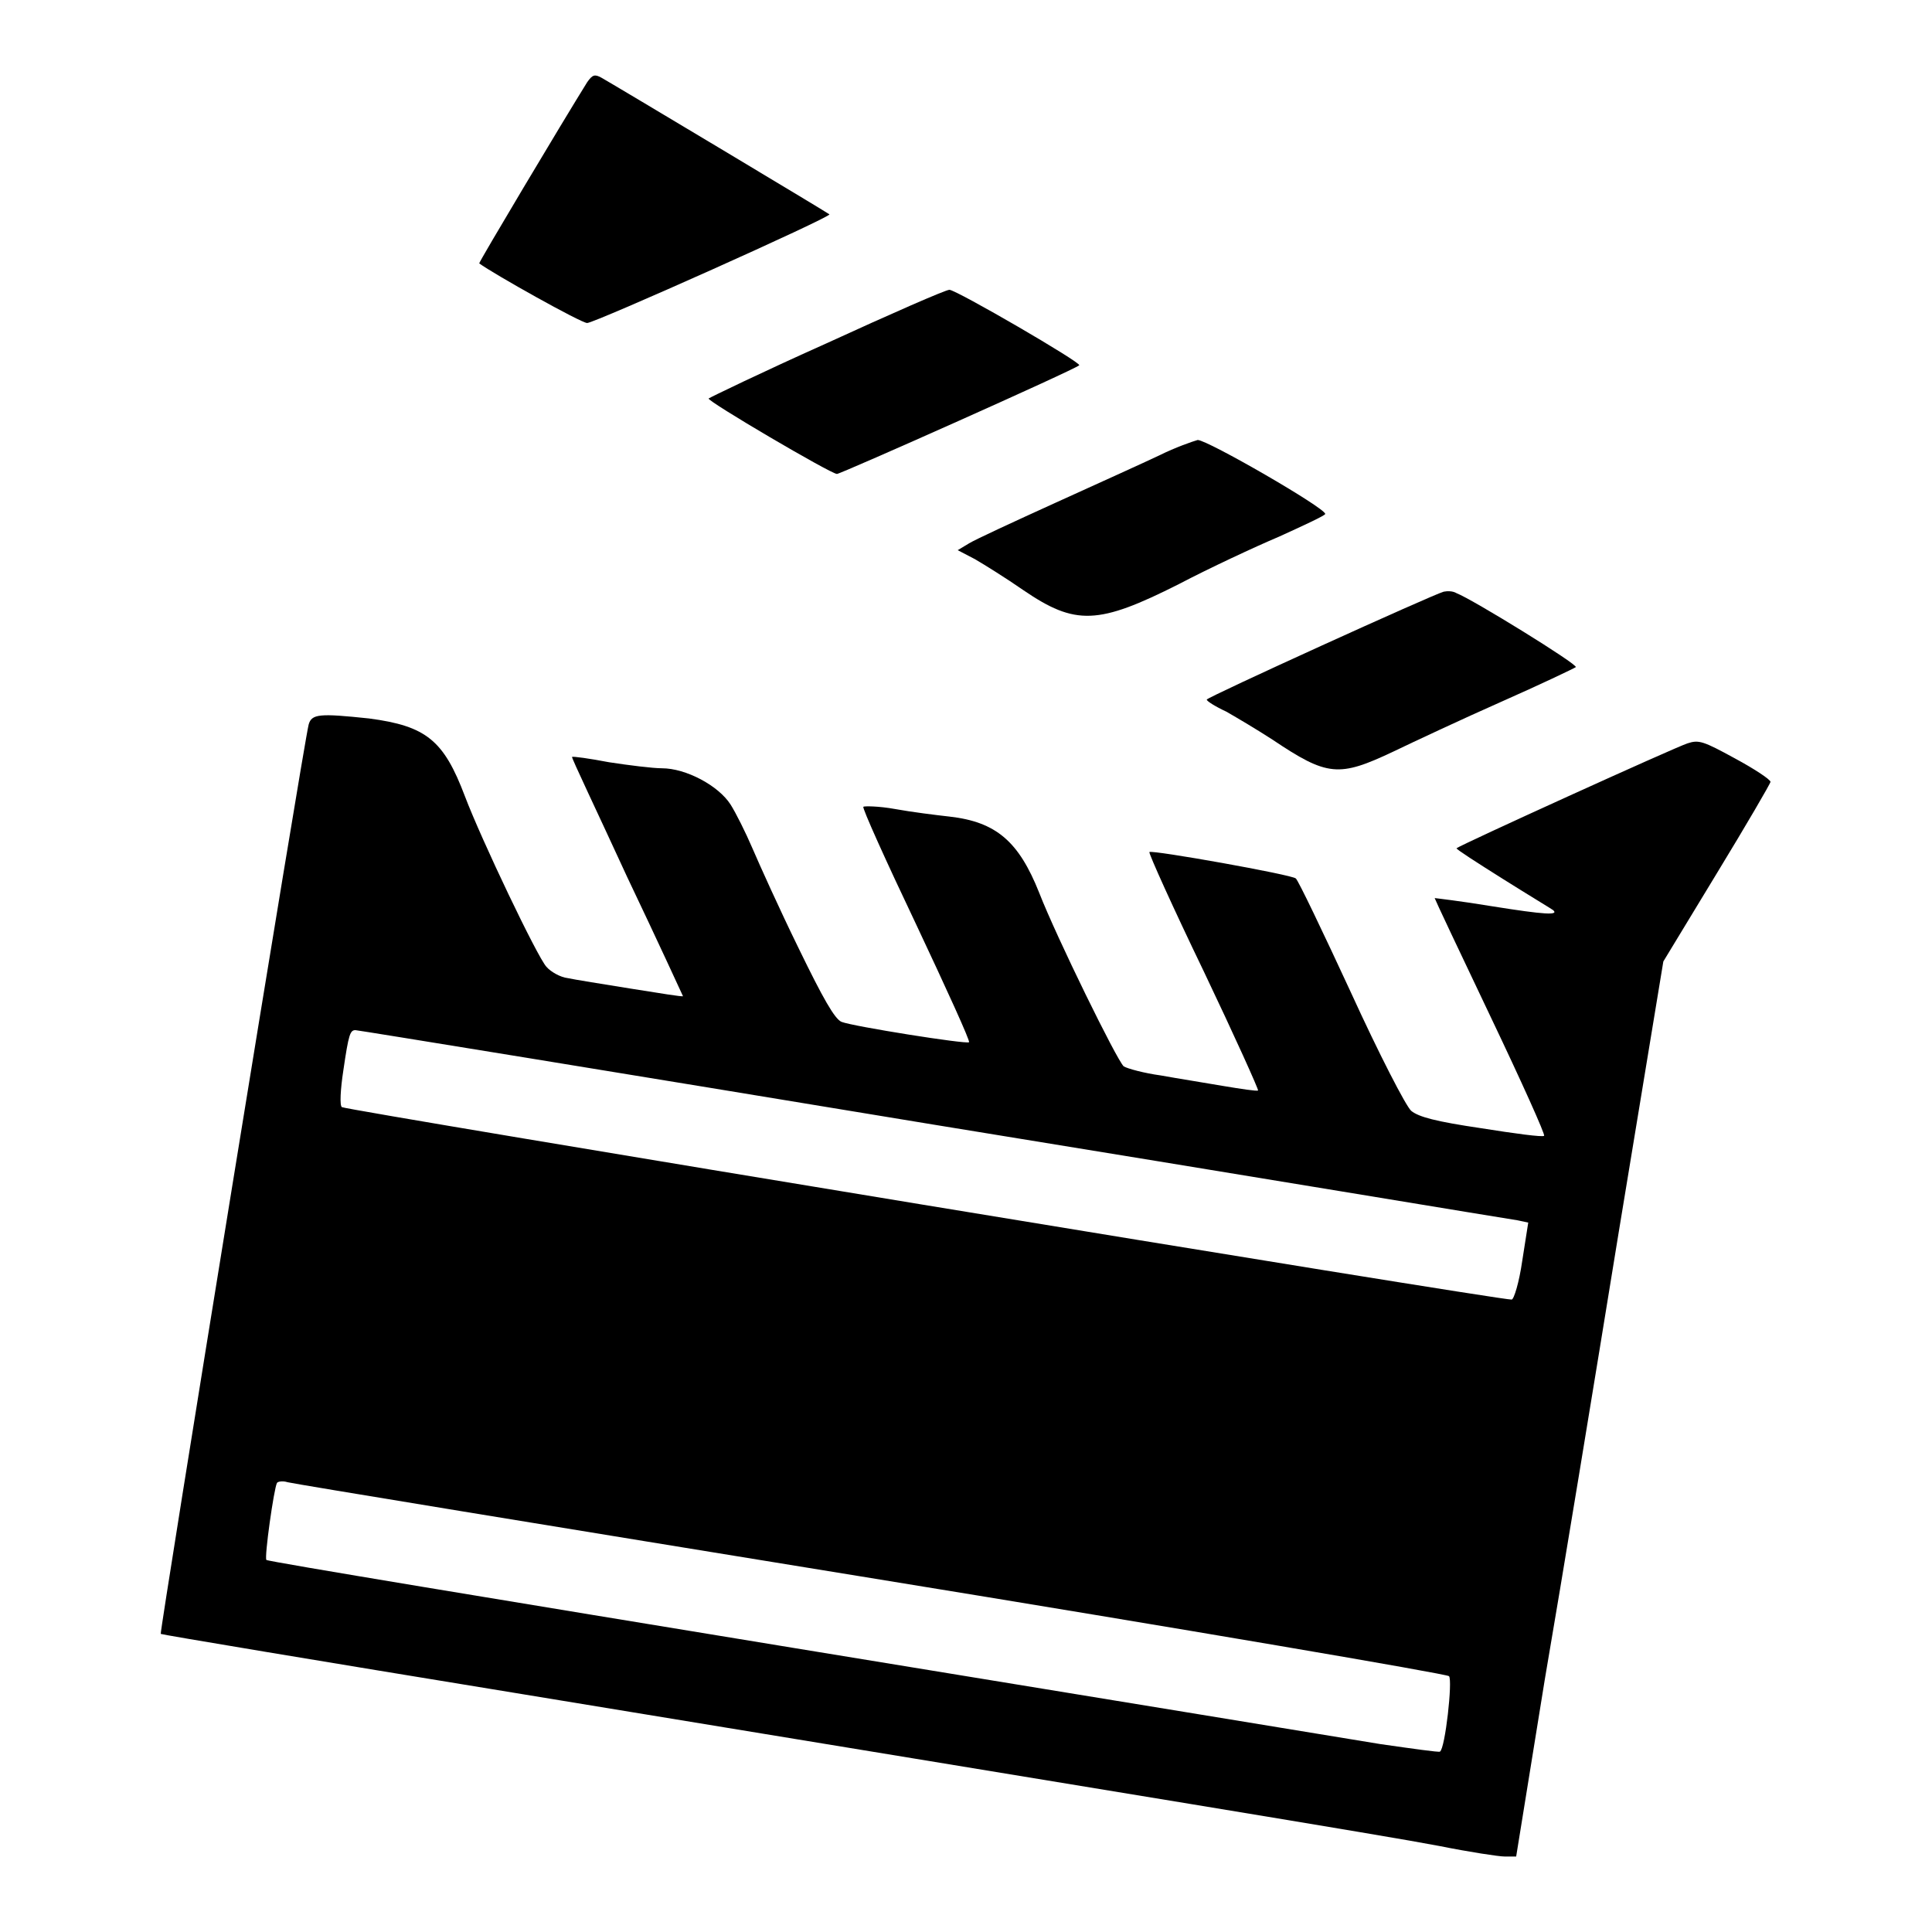 <?xml version="1.0" encoding="utf-8"?>
<!-- Svg Vector Icons : http://www.onlinewebfonts.com/icon -->
<!DOCTYPE svg PUBLIC "-//W3C//DTD SVG 1.1//EN" "http://www.w3.org/Graphics/SVG/1.1/DTD/svg11.dtd">
<svg version="1.1" xmlns="http://www.w3.org/2000/svg" xmlns:xlink="http://www.w3.org/1999/xlink" x="0px" y="0px" viewBox="0 0 256 256" enable-background="new 0 0 256 256" xml:space="preserve">
<g><g><g><path fill="#000000" d="M77.8,10.9c-3.3,5.3-14.4,23.9-14.3,24c1.9,1.4,13.5,7.9,14.3,7.9c1,0,32.5-14.1,32.1-14.4c-0.2-0.2-29.1-17.5-30.2-18.1C78.8,9.8,78.5,9.9,77.8,10.9z"/><path fill="#000000" d="M109.5,45.5c-8.5,3.8-15.5,7.2-15.6,7.3c-0.3,0.3,16.2,10,17,10c0.5,0,31.7-13.9,32.1-14.4c0.4-0.3-16.3-10-17.2-10C125.3,38.4,118,41.6,109.5,45.5z"/><path fill="#000000" d="M153.7,60.3c-2.1,1-8.3,3.8-13.8,6.3c-5.5,2.5-10.7,4.9-11.5,5.4l-1.5,0.9l2.3,1.2c1.2,0.7,4.1,2.5,6.4,4.1c6.9,4.7,9.9,4.6,20.6-0.8c4-2.1,10-4.9,13.3-6.3c3.3-1.5,6.1-2.8,6.1-3c0-0.8-15.6-9.8-16.9-9.8C158,58.5,155.7,59.3,153.7,60.3z"/><path fill="#000000" d="M191.3,78.4c-1.5,0.4-31.4,14-31.4,14.3c0,0.2,1.1,0.9,2.6,1.6c1.4,0.8,4.1,2.4,6.1,3.7c7.3,4.9,8.8,5,16,1.6c2.7-1.3,9.1-4.3,14.3-6.6c5.2-2.3,9.6-4.4,9.9-4.6c0.4-0.3-13.7-9-15.8-9.8C192.5,78.3,191.8,78.3,191.3,78.4z"/><path fill="#000000" d="M40.9,96c-0.7,2.7-19.8,120.4-19.6,120.5c0.1,0.1,21.1,3.6,46.8,7.8c83.3,13.7,115.3,18.9,122.6,20.3c4,0.8,7.9,1.4,8.7,1.4h1.5l3.8-23.5c2.2-12.8,6.6-39.6,9.8-59.3l5.9-35.8l7.1-11.7c3.9-6.4,7.1-11.9,7.1-12.1c0-0.3-2.1-1.7-4.7-3.1c-4.2-2.3-4.8-2.5-6.3-2c-1.6,0.5-30.2,13.5-30.6,13.9c-0.1,0.1,2.7,1.9,6.2,4.1c3.5,2.2,6.5,4,6.6,4.1c0.8,0.7-1.1,0.6-8-0.5c-4.2-0.7-7.7-1.1-7.7-1.1c0,0.1,3.3,7.1,7.4,15.7c4.1,8.6,7.3,15.7,7.1,15.8c-0.2,0.2-3.9-0.3-8.3-1c-6.1-0.9-8.3-1.5-9.3-2.3c-0.7-0.6-4.3-7.6-8-15.7c-3.7-8-7-14.9-7.3-15.1c-0.5-0.5-19-3.8-19.4-3.5c-0.1,0.2,3.1,7.3,7.2,15.8c4.1,8.6,7.3,15.7,7.2,15.8c-0.2,0.1-2.2-0.2-4.6-0.6c-2.3-0.4-6.1-1-8.3-1.4c-2.2-0.3-4.4-0.9-4.9-1.2c-0.9-0.8-8.9-17.1-11.2-23c-2.7-6.8-5.7-9.4-11.9-10.1c-1.8-0.2-5-0.6-7.2-1s-4.1-0.4-4.2-0.3c-0.2,0.1,3,7.2,7,15.6c4,8.5,7.2,15.5,7,15.6c-0.3,0.3-15.4-2.1-16.9-2.7c-0.9-0.4-2.4-3-5.7-9.8c-2.5-5.1-5.2-11.1-6.1-13.2c-0.9-2.1-2.2-4.7-2.9-5.8c-1.6-2.5-5.9-4.8-9.1-4.8c-1.2,0-4.4-0.4-7-0.8c-2.6-0.5-4.8-0.8-4.9-0.7c-0.1,0.1,3.3,7.2,7.3,15.9c4.1,8.6,7.4,15.8,7.4,15.8c-0.1,0.1-3.1-0.4-6.9-1c-3.7-0.6-7.5-1.2-8.4-1.4c-0.9-0.1-2.2-0.8-2.8-1.5c-1.2-1.3-8.6-16.8-10.8-22.6c-2.8-7.4-5.1-9.3-12.7-10.3C42.3,94.5,41.3,94.6,40.9,96z M123.6,149c41.8,6.8,76.7,12.6,77.5,12.7l1.4,0.3l-0.8,5.1c-0.4,2.8-1.1,5.1-1.4,5.1c-1.6,0.1-154.6-25.1-155-25.5c-0.3-0.2-0.2-2.3,0.2-4.9c0.7-4.8,0.9-5.3,1.6-5.3C47.4,136.5,81.8,142.1,123.6,149z M115.4,209.1c41.8,6.8,76.3,12.7,76.6,13c0.5,0.5-0.5,9.6-1.2,10c-0.2,0.1-3.7-0.4-7.9-1c-4.2-0.7-39-6.4-77.5-12.7c-38.4-6.3-70-11.5-70.1-11.7c-0.3-0.3,1-9.5,1.4-10.2c0.1-0.2,0.8-0.3,1.4-0.1C38.8,196.6,73.6,202.3,115.4,209.1z"/></g></g></g>
</svg>